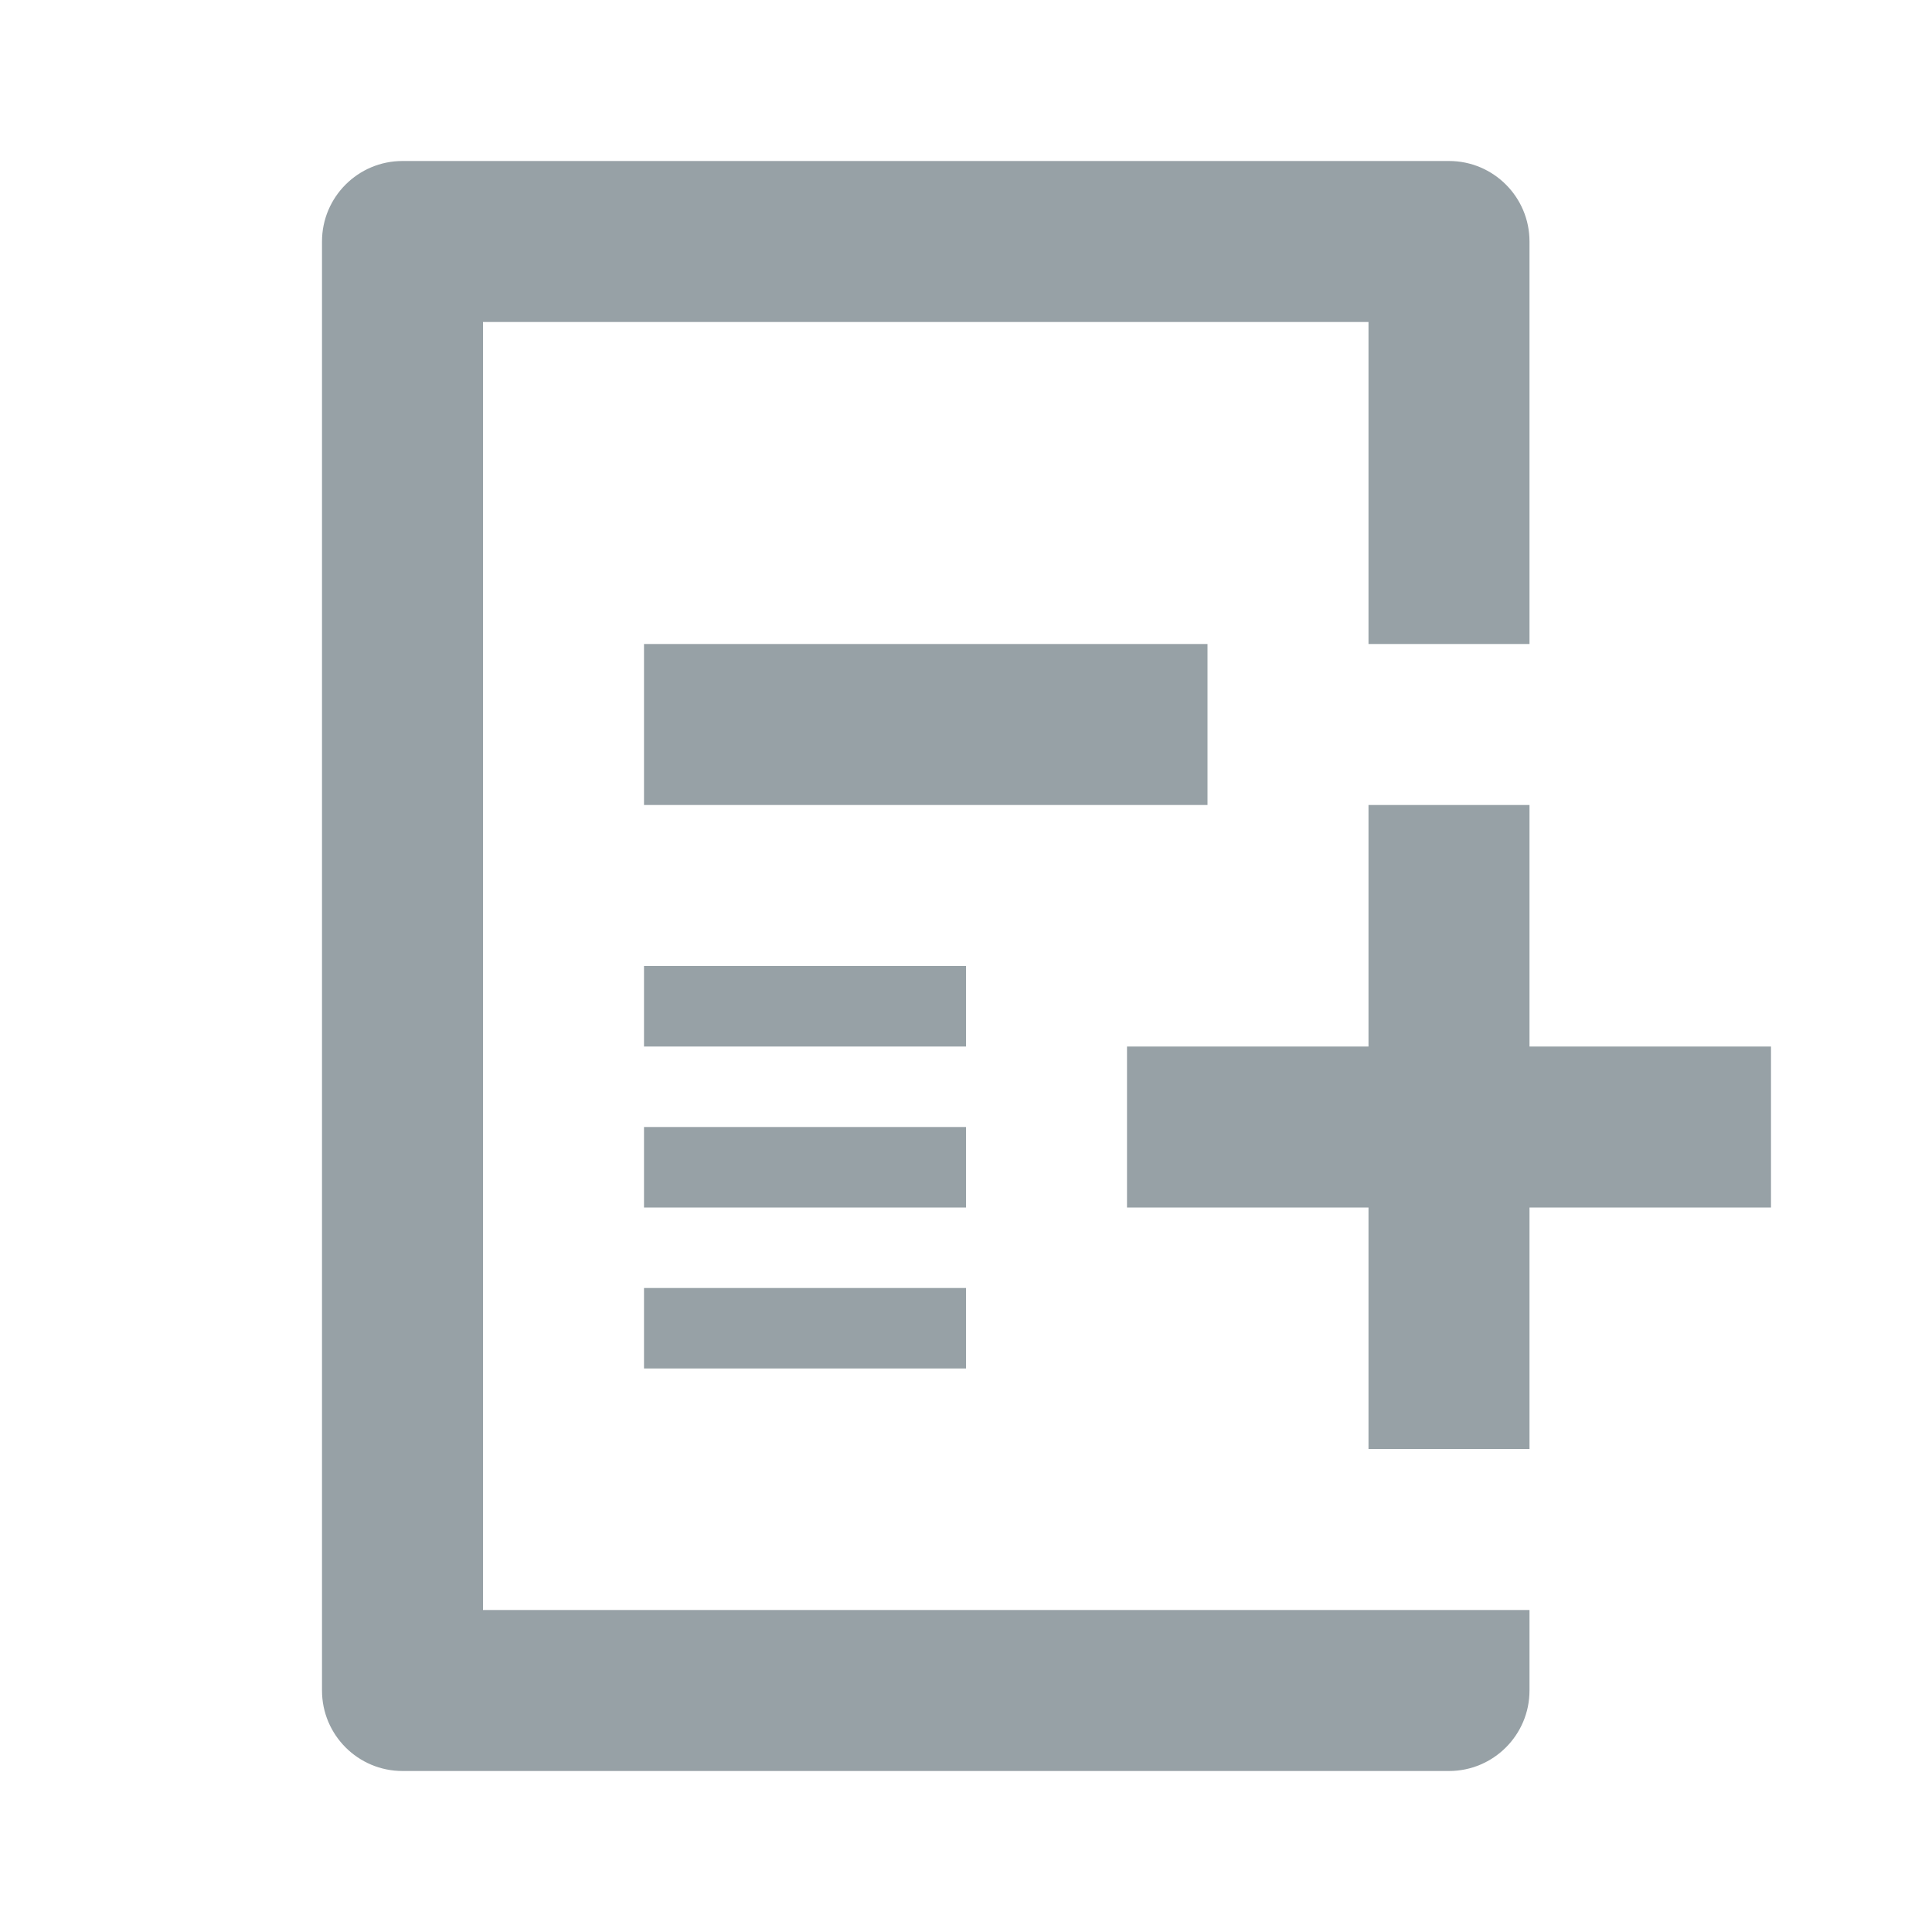 <?xml version="1.0" encoding="UTF-8"?>
<svg width="24px" height="24px" viewBox="0 0 24 24" version="1.1" xmlns="http://www.w3.org/2000/svg" xmlns:xlink="http://www.w3.org/1999/xlink">
    <title>C6FC2927-DF44-4440-8A40-3935442E78D6</title>
    <g id="🎛-Styleguide" stroke="none" stroke-width="1" fill="none" fill-rule="evenodd">
        <g id="Icons" transform="translate(-176, -992)" fill="#97A1A6">
            <g id="Icon" transform="translate(176, 992)">
                <path d="M18,2 C18.552,2 19,2.448 19,3 L19,8 L17,8 L17,4 L6,4 L6,20 L19,20 L19,21 C19,21.552 18.552,22 18,22 L5,22 C4.448,22 4,21.552 4,21 L4,3 C4,2.448 4.448,2 5,2 L18,2 Z M19,10 L19,13 L22,13 L22,15 L19,15 L19,18 L17,18 L17,15 L14,15 L14,13 L17,13 L17,10 L19,10 Z M12,16 L12,17 L8,17 L8,16 L12,16 Z M12,14 L12,15 L8,15 L8,14 L12,14 Z M12,12 L12,13 L8,13 L8,12 L12,12 Z M15,8 L15,10 L8,10 L8,8 L15,8 Z" id="★-Icon"></path>
            </g>
        </g>
    </g>
</svg>
